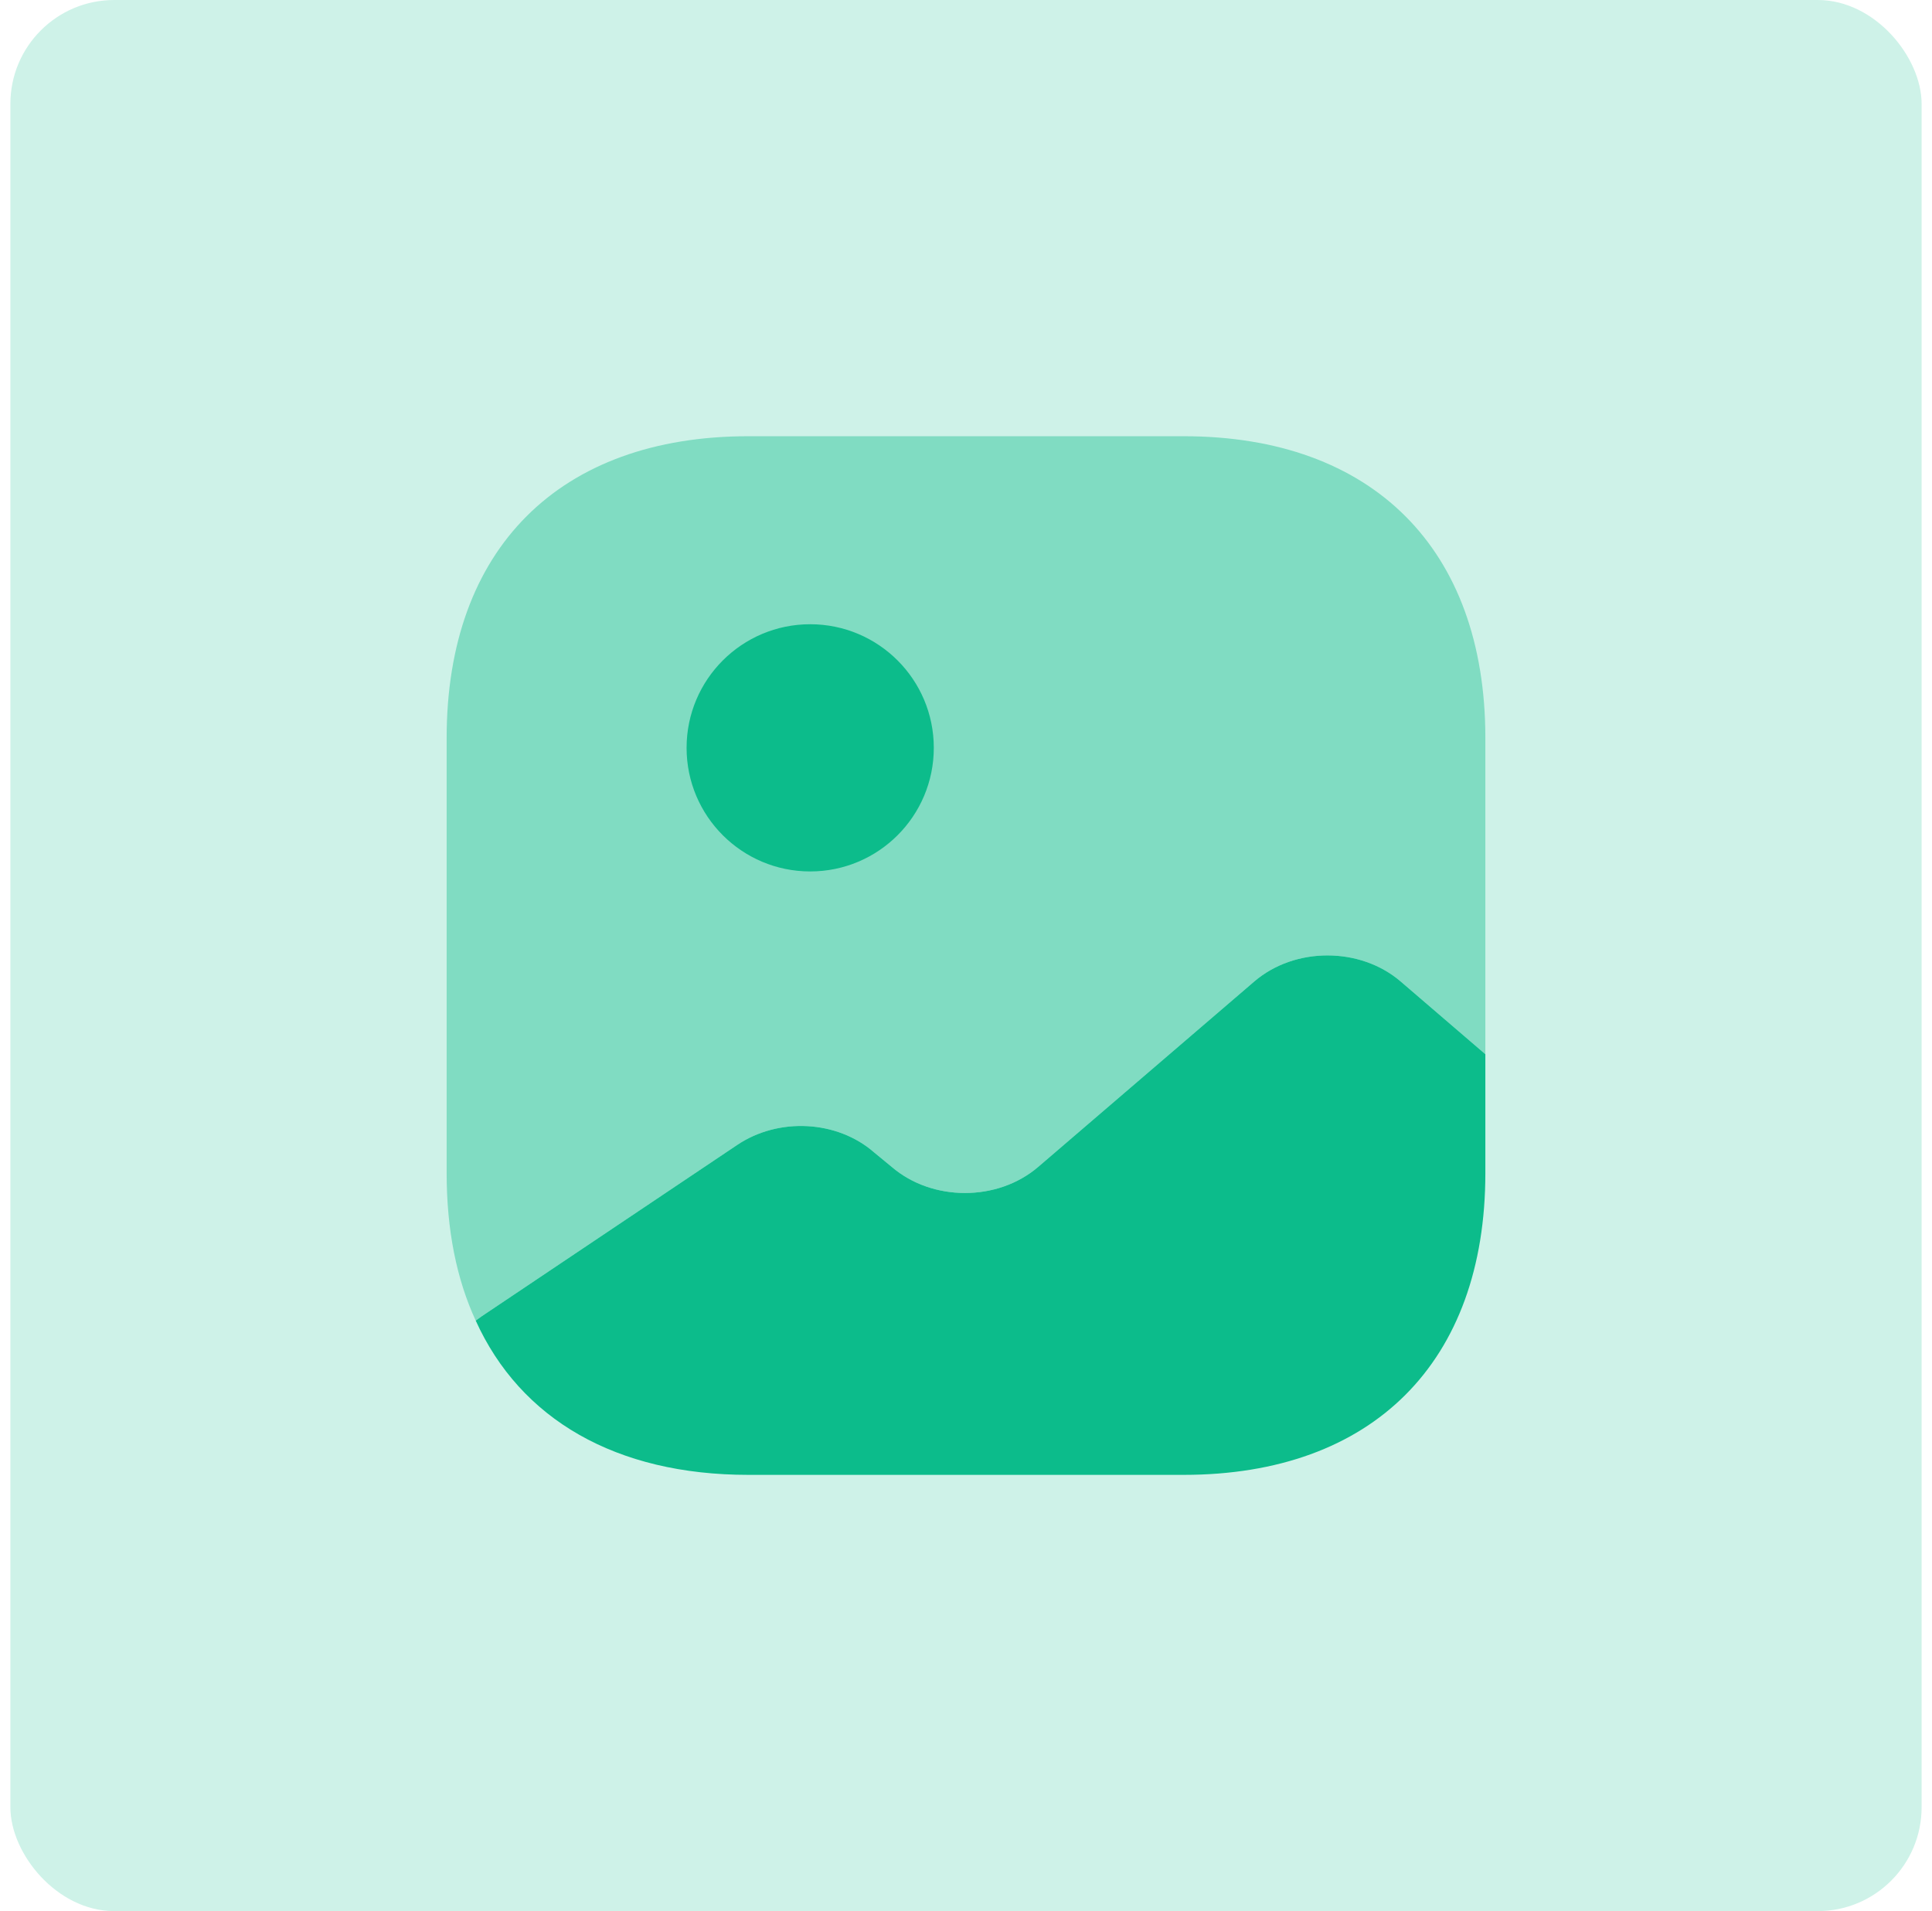 <svg width="93" height="92" viewBox="0 0 93 92" fill="none" xmlns="http://www.w3.org/2000/svg">
<rect x="0.5" width="92" height="92" rx="5" fill="#CEF2E8"/>
<path opacity="0.4" d="M71.5 35.525V50.75L67.425 47.25C65.475 45.575 62.325 45.575 60.375 47.25L49.975 56.175C48.025 57.85 44.875 57.85 42.925 56.175L42.075 55.475C40.3 53.925 37.475 53.775 35.475 55.125L23.175 63.375L22.9 63.575C21.975 61.575 21.5 59.2 21.5 56.475V35.525C21.5 26.425 26.925 21 36.025 21H56.975C66.075 21 71.5 26.425 71.5 35.525Z" fill="#0CBC8B"/>
<path d="M39 41.951C42.286 41.951 44.95 39.287 44.95 36.001C44.95 32.715 42.286 30.051 39 30.051C35.714 30.051 33.05 32.715 33.05 36.001C33.05 39.287 35.714 41.951 39 41.951Z" fill="#0CBC8B"/>
<path d="M71.5 50.75V56.475C71.5 65.575 66.075 71 56.975 71H36.025C29.65 71 25.05 68.325 22.9 63.575L23.175 63.375L35.475 55.125C37.475 53.775 40.3 53.925 42.075 55.475L42.925 56.175C44.875 57.85 48.025 57.85 49.975 56.175L60.375 47.25C62.325 45.575 65.475 45.575 67.425 47.25L71.5 50.75Z" fill="#0CBC8B"/>
</svg>
